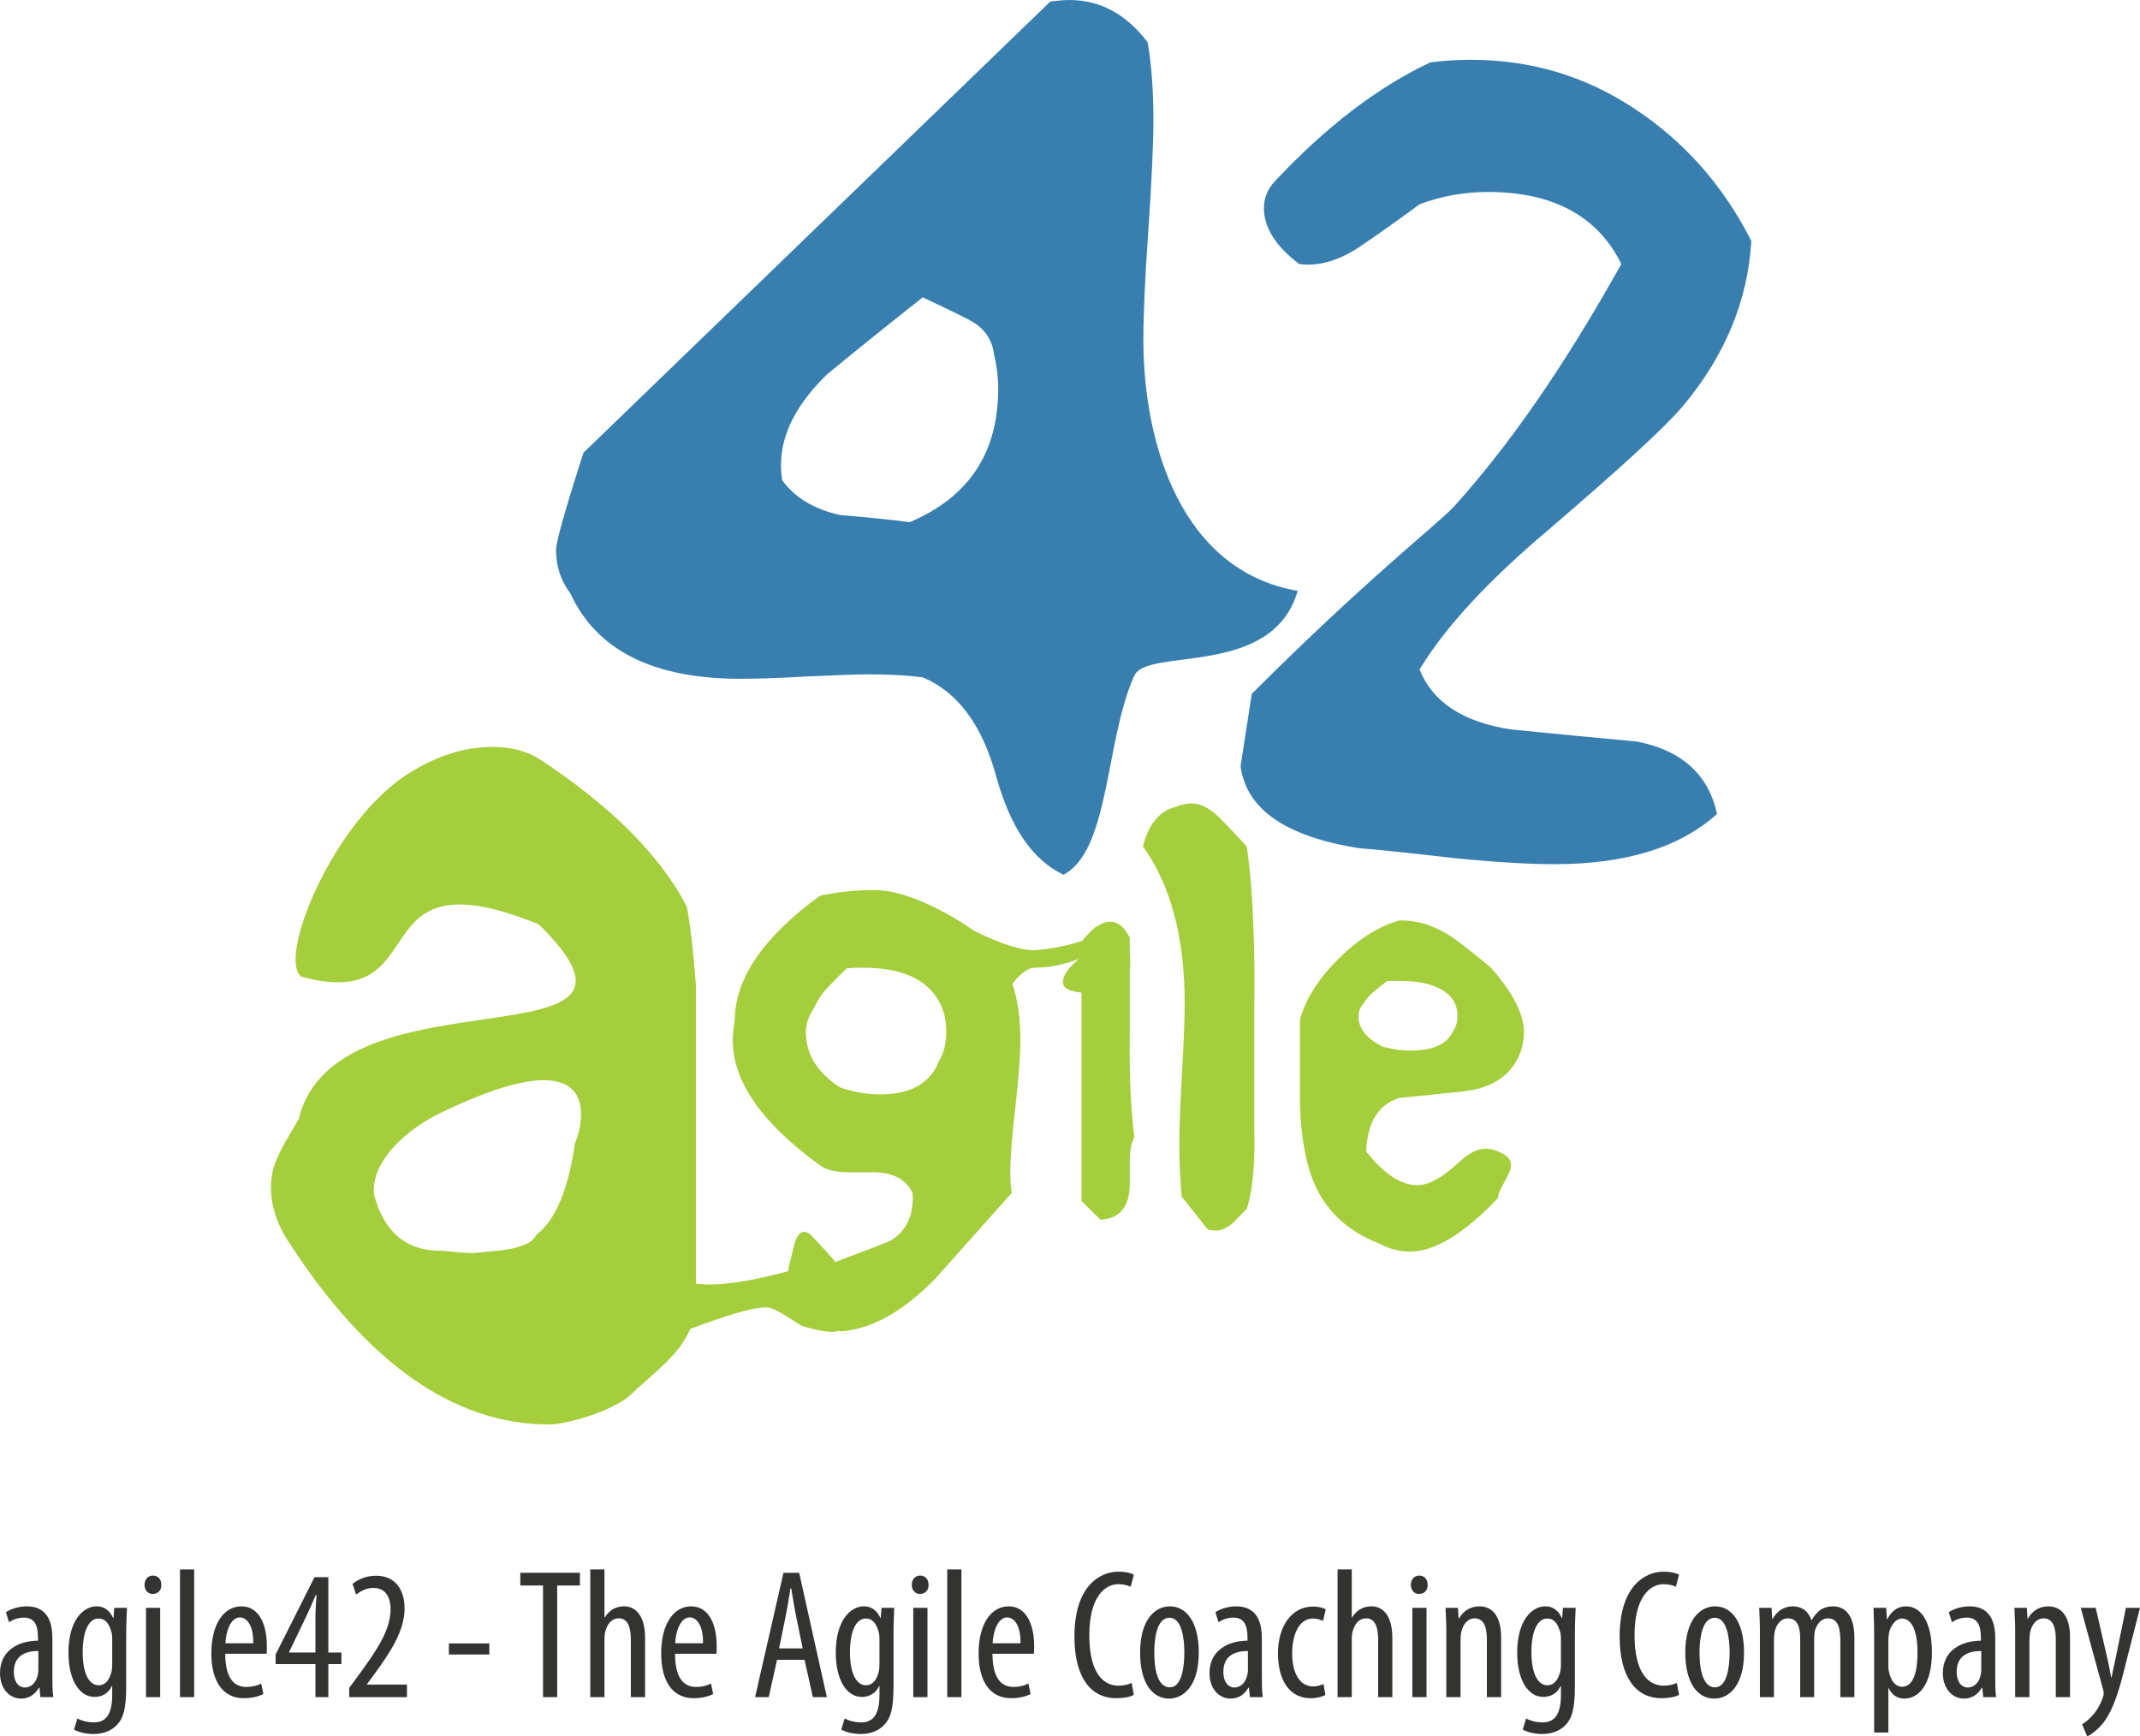 <?xml version="1.0" encoding="UTF-8" standalone="no"?>
<svg
   xmlns:dc="http://purl.org/dc/elements/1.1/"
   xmlns:cc="http://creativecommons.org/ns#"
   xmlns:rdf="http://www.w3.org/1999/02/22-rdf-syntax-ns#"
   xmlns:svg="http://www.w3.org/2000/svg"
   xmlns="http://www.w3.org/2000/svg"
   xmlns:sodipodi="http://sodipodi.sourceforge.net/DTD/sodipodi-0.dtd"
   xmlns:inkscape="http://www.inkscape.org/namespaces/inkscape"
   viewBox="0 0 439.371 356.504"
   height="356.504"
   width="439.371"
   xml:space="preserve"
   version="1.1"
   id="svg2"
   sodipodi:docname="agile42_slogan_vertical_RGB.svg"
   inkscape:version="0.92.2 (5c3e80d, 2017-08-06)"><sodipodi:namedview
     pagecolor="#ffffff"
     bordercolor="#666666"
     borderopacity="1"
     objecttolerance="10"
     gridtolerance="10"
     guidetolerance="10"
     inkscape:pageopacity="0"
     inkscape:pageshadow="2"
     inkscape:window-width="1364"
     inkscape:window-height="1684"
     id="namedview3841"
     showgrid="false"
     fit-margin-top="0"
     fit-margin-left="0"
     fit-margin-right="0"
     fit-margin-bottom="0"
     inkscape:zoom="1.3227381"
     inkscape:cx="218.83436"
     inkscape:cy="77.913476"
     inkscape:window-x="-11"
     inkscape:window-y="0"
     inkscape:window-maximized="0"
     inkscape:current-layer="svg2" /><defs
     id="defs6"><clipPath
       id="clipPath16"
       clipPathUnits="userSpaceOnUse"><path
         id="path18"
         d="M 0,841.89 H 595.28 V 0 H 0 Z"
         inkscape:connector-curvature="0" /></clipPath></defs><g
     transform="matrix(1.25,0,0,-1.25,-153.216,804.772)"
     id="g10"><g
       id="g12"><g
         clip-path="url(#clipPath16)"
         id="g14"><g
           transform="translate(335.721,546.769)"
           id="g20"><path
             id="path22"
             style="fill:#387fb0;fill-opacity:1;fill-rule:evenodd;stroke:none"
             d="m 0,0 c -4.16,-14.438 -24.785,-9.175 -26.862,-13.968 -4.773,-10.618 -3.976,-28.674 -11.604,-32.657 -5.084,2.391 -8.767,7.814 -11.071,16.217 -2.297,8.388 -6.325,13.802 -12.048,16.208 -2.52,0.315 -5.379,0.489 -8.572,0.489 -2.361,0 -6.004,-0.145 -10.846,-0.365 -4.828,-0.283 -8.35,-0.362 -10.599,-0.362 -14.249,0 -23.578,4.678 -27.859,14.023 -1.58,2.059 -2.356,4.47 -2.356,7.158 0,1.284 1.494,6.598 4.504,15.951 l 76.687,74.11 c 1.133,0.134 2.16,0.245 3.11,0.245 5.094,0 9.38,-2.34 12.869,-6.941 0.659,-3.788 0.947,-8.069 0.947,-12.84 0,-3.836 -0.271,-9.782 -0.821,-17.876 -0.578,-8.12 -0.828,-14.116 -0.828,-18.091 C -25.349,24.136 -19.139,3.306 0,0 m -49.887,38.903 c -0.324,2.549 -1.76,4.46 -4.295,5.725 -2.53,1.285 -5.011,2.45 -7.403,3.583 -5.24,-4.135 -10.479,-8.332 -15.719,-12.647 -5.878,-5.709 -8.329,-11.512 -7.367,-17.39 2.06,-2.848 5.237,-4.768 9.513,-5.722 3.804,-0.302 7.649,-0.695 11.448,-1.161 9.705,4.109 14.52,11.403 14.52,21.93 0,1.855 -0.237,3.784 -0.697,5.682"
             inkscape:connector-curvature="0" /></g><g
           transform="translate(410.228,604.238)"
           id="g24"><path
             id="path26"
             style="fill:#387fb0;fill-opacity:1;fill-rule:nonzero;stroke:none"
             d="m 0,0 c -0.569,-9.782 -4.296,-18.832 -11.269,-27.157 -2.952,-3.49 -10.326,-10.236 -22.113,-20.337 -9.947,-8.409 -17.005,-16.063 -21.11,-22.894 2.155,-5.359 7.142,-8.648 15.038,-9.842 6.837,-0.678 13.762,-1.357 20.737,-1.998 7.348,-1.474 11.674,-5.422 13.09,-11.876 -6.083,-5.504 -14.995,-8.259 -26.75,-8.259 -4.165,0 -9.667,0.328 -16.491,1.008 -8.349,0.953 -13.459,1.484 -15.48,1.605 -12.072,1.902 -18.591,6.372 -19.546,13.486 l 1.847,11.884 c 18.893,18.886 29.968,27.402 33.179,30.719 11.622,12.886 20.8,27.896 27.519,39.87 -3.862,7.862 -11.211,11.839 -21.875,11.839 -3.935,0 -7.665,-0.673 -11.268,-2.017 -3.104,-2.305 -6.208,-4.513 -9.294,-6.618 -3.619,-2.537 -7.083,-3.642 -10.443,-3.204 -3.888,2.887 -5.828,6.008 -5.828,9.206 0,1.625 0.597,3.106 1.82,4.422 8.438,8.987 16.972,15.499 25.519,19.5 2.285,0.295 4.496,0.422 6.634,0.422 9.948,0 18.94,-2.712 27.066,-8.141 C -10.912,16.238 -4.549,9.005 0,0"
             inkscape:connector-curvature="0" /></g><g
           transform="translate(217.015,456.085)"
           id="g28"><path
             id="path30"
             style="fill:#a5ce3d;fill-opacity:1;fill-rule:nonzero;stroke:none"
             d="m 0,0 c 0.144,-0.068 8.029,19.873 -23.028,4.466 -5.959,-3.211 -10.553,-8.253 -9.965,-13.013 1.652,-6.093 5.272,-9.155 10.863,-9.155 1.054,0 4.936,-0.557 6.015,-0.323 2.109,0.278 8.561,0.295 9.744,2.92 C -3.198,-12.694 -1.09,-7.647 0,0 m 91.121,31.036 c 0.035,-0.391 0.078,-0.868 0.078,-1.497 0,-0.328 -0.043,-0.654 -0.078,-0.95 V 17.484 C 91.041,11.018 91.301,5.521 91.875,0.939 91.367,0.03 91.121,-1.329 91.121,-3.138 V -4.99 -6.705 c 0,-3.769 -1.602,-5.701 -4.812,-5.904 l -3.118,3.09 v 34.228 c -2.014,0.176 -3.053,0.732 -3.053,1.75 0,1.033 0.883,2.311 2.622,3.765 -2.464,-0.928 -4.851,-1.437 -7.259,-1.437 -1.028,0 -2.264,-0.862 -3.661,-2.644 0.889,-2.622 1.318,-5.719 1.318,-9.266 0,-2.335 -0.263,-5.897 -0.802,-10.774 -0.547,-4.812 -0.858,-8.432 -0.858,-10.817 0,-1.244 0.071,-2.389 0.238,-3.489 L 59.163,-22.309 c -5.337,-5.439 -10.514,-8.321 -15.616,-8.642 l -0.19,0.121 c -1.494,-0.682 -5.83,0.717 -5.83,0.717 -0.561,0 -4.455,3.117 -6.045,3.117 -2.655,0 -7.734,-1.719 -12.54,-3.554 -2.005,-4.481 -5.47,-6.689 -10.288,-11.248 -4.046,-2.897 -10.738,-4.441 -12.874,-4.441 -15.784,0 -30.204,10.231 -43.246,30.665 -1.661,2.752 -2.467,5.489 -2.467,8.2 0,3.344 0.88,5.228 4.557,11.294 6.135,25.537 64.086,7.817 39.407,31.998 -30.25,12.331 -16.196,-14.77 -38.99,-8.597 -3.904,2.903 4.985,25.227 17.435,33.253 4.634,2.973 9.306,4.477 14.043,4.477 3.079,0 5.707,-0.708 7.822,-2.12 C 5.975,55.284 13.99,47.232 18.378,38.82 c 0.649,-3.659 1.127,-7.925 1.477,-12.837 v -49.114 c 1.24,-0.095 2.065,-0.115 2.183,-0.115 3.218,0 7.554,0.717 12.964,2.185 0.137,0.903 0.521,2.412 1.093,4.624 0.581,1.916 1.471,2.296 2.635,1.341 1.607,-1.664 2.961,-3.163 4.054,-4.456 0.385,0.16 0.81,0.341 1.245,0.501 4.927,1.818 7.546,2.858 7.932,3.083 2.511,1.579 3.722,4.173 3.492,7.765 -1.092,2.245 -3.232,3.393 -6.472,3.393 h -2.05 -2.03 c -2.073,0 -3.602,0.373 -4.667,1.143 -9.518,6.913 -14.317,13.735 -14.317,20.544 0,1.04 0.127,2.088 0.315,3.181 0,6.882 4.659,13.734 14.002,20.557 3.123,0.644 6.085,0.935 8.919,0.935 7.172,0 16.368,-6.675 16.368,-6.675 0,0 6.557,-3.383 9.98,-3.218 2.852,0.251 5.484,0.742 7.845,1.574 0.717,0.877 1.328,1.539 1.981,2.063 0.19,0.226 0.403,0.323 0.581,0.368 0.724,0.482 1.379,0.692 2,0.692 1.223,0 2.3,-0.834 3.213,-2.599 z M 59.79,13.486 c 0.805,1.296 1.189,2.86 1.189,4.743 0,1.932 -0.384,3.598 -1.189,5.032 -2.044,3.679 -6.188,5.526 -12.46,5.526 -0.88,0 -1.769,-0.017 -2.697,-0.098 -1.058,-1.035 -2.088,-2.064 -3.057,-3.08 -0.99,-1.065 -1.796,-2.26 -2.392,-3.596 -0.805,-1.163 -1.256,-2.466 -1.256,-3.852 0,-3.582 1.867,-6.595 5.619,-9.038 2.146,-0.757 4.334,-1.131 6.592,-1.131 5.013,0 8.253,1.8 9.651,5.494 m 51.783,-4.932 v -6.02 c 0.07,-2.782 0.04,-5.038 -0.136,-6.878 -0.165,-2.581 -0.521,-4.741 -1.095,-6.466 l -2.286,-2.341 c -0.982,-0.822 -1.872,-1.238 -2.784,-1.238 -0.467,0 -0.888,0.06 -1.328,0.176 L 99.642,-8.8 c -0.21,2.647 -0.386,5.494 -0.386,8.537 0,2.721 0.176,6.641 0.444,11.815 0.313,5.145 0.439,8.977 0.439,11.418 0,10.785 -2.276,19.374 -6.862,25.761 0.936,3.635 2.769,5.84 5.348,6.465 0.922,0.396 1.759,0.571 2.612,0.571 1.669,0 3.373,-0.95 5.155,-2.898 1.336,-1.341 2.639,-2.748 3.933,-4.138 0.591,-3.858 0.947,-8.387 1.112,-13.442 0.176,-3.637 0.206,-8.211 0.136,-13.732 z m 32.579,9.675 c 0.544,0.736 0.795,1.588 0.795,2.621 0,1.023 -0.251,1.985 -0.795,2.742 -1.488,2.017 -4.403,3.033 -8.805,3.033 -0.637,0 -1.305,0 -1.965,-0.028 -0.761,-0.579 -1.433,-1.156 -2.145,-1.712 -0.732,-0.567 -1.245,-1.245 -1.714,-1.988 -0.571,-0.624 -0.832,-1.325 -0.832,-2.11 0,-1.957 1.301,-3.591 3.93,-4.947 1.539,-0.429 3.067,-0.664 4.671,-0.664 3.584,0 5.888,1.027 6.86,3.053 M 154.811,13.8 c -1.629,-3.113 -4.656,-4.883 -8.992,-5.336 -3.488,-0.384 -6.952,-0.722 -10.429,-1.063 -3.441,-1.083 -5.256,-4.023 -5.433,-8.797 2.915,-3.665 5.731,-5.529 8.297,-5.529 1.214,0 2.394,0.386 3.573,1.178 0.603,0.228 1.816,1.203 3.709,2.882 1.451,1.301 2.799,1.928 4.03,1.928 0.664,0 1.368,-0.146 2.04,-0.459 1.426,-0.562 2.141,-1.263 2.141,-2.216 0,-0.619 -0.339,-1.503 -1.076,-2.772 -0.674,-1.183 -1.065,-2.062 -1.065,-2.666 -5.611,-5.873 -10.394,-8.79 -14.446,-8.79 -1.702,0 -3.442,0.439 -5.068,1.32 -4.966,1.941 -8.399,5.048 -10.414,9.324 -1.529,3.271 -2.391,7.695 -2.599,13.234 v 14.215 c 0.924,3.387 2.995,6.687 6.263,9.925 3.248,3.263 6.607,5.404 10.048,6.362 2.61,0.12 5.293,-0.647 8.085,-2.347 0.87,-0.505 3.171,-2.26 6.878,-5.303 3.669,-4.115 5.514,-7.689 5.514,-10.729 0,-1.502 -0.339,-2.94 -1.056,-4.361"
             inkscape:connector-curvature="0" /></g><g
           transform="translate(128.875,372.645)"
           id="g32"><path
             id="path34"
             style="fill:#333332;fill-opacity:1;fill-rule:nonzero;stroke:none"
             d="m 0,0 c -1.211,0 -4.027,-0.213 -4.027,-3.396 0,-1.906 0.961,-2.604 1.788,-2.604 1.028,0 1.906,0.761 2.176,2.207 C 0,-3.519 0,-3.209 0,-2.965 Z M 0.332,-7.576 0.184,-6.03 H 0.091 c -0.637,-1.124 -1.667,-1.789 -2.91,-1.789 -1.969,0 -3.483,1.672 -3.483,4.184 0,3.664 2.941,5.306 6.239,5.332 v 0.456 c 0,1.969 -0.483,3.329 -2.334,3.329 -0.91,0 -1.723,-0.296 -2.423,-0.754 l -0.509,1.635 c 0.604,0.456 1.968,0.971 3.419,0.971 2.942,0 4.212,-1.936 4.212,-5.24 V -4.24 c 0,-1.125 0,-2.4 0.153,-3.336 z"
             inkscape:connector-curvature="0" /></g><g
           transform="translate(141.003,374.676)"
           id="g36"><path
             id="path38"
             style="fill:#333332;fill-opacity:1;fill-rule:nonzero;stroke:none"
             d="m 0,0 c 0,0.361 -0.029,0.762 -0.125,1.059 -0.266,1.005 -0.784,2.246 -2.119,2.246 -1.693,0 -2.603,-2.277 -2.603,-5.517 0,-3.757 1.18,-5.451 2.603,-5.451 0.699,0 1.61,0.331 2.097,2.085 C -0.029,-5.122 0,-4.666 0,-4.242 Z M 2.425,5.062 C 2.392,4.032 2.301,2.73 2.301,0.482 v -8.21 c 0,-3.846 -0.482,-5.3 -1.452,-6.363 -0.878,-0.999 -2.275,-1.573 -3.909,-1.573 -1.247,0 -2.452,0.3 -3.214,0.722 l 0.551,1.824 c 0.569,-0.301 1.543,-0.64 2.721,-0.64 1.85,0 3.002,1.153 3.002,4.487 v 1.483 h -0.061 c -0.517,-1.153 -1.577,-1.788 -2.818,-1.788 -2.604,0 -4.307,2.942 -4.307,7.245 0,5.393 2.458,7.635 4.607,7.635 1.575,0 2.305,-1.029 2.729,-1.907 h 0.065 l 0.118,1.665 z"
             inkscape:connector-curvature="0" /></g><path
           id="path40"
           style="fill:#333332;fill-opacity:1;fill-rule:nonzero;stroke:none"
           d="m 146.554,379.737 h 2.332 v -14.668 h -2.332 z m 2.515,3.788 c 0.029,-0.908 -0.543,-1.515 -1.424,-1.515 -0.759,0 -1.331,0.607 -1.331,1.515 0,0.909 0.603,1.511 1.36,1.511 0.852,0 1.395,-0.602 1.395,-1.511"
           inkscape:connector-curvature="0" /><path
           id="path42"
           style="fill:#333332;fill-opacity:1;fill-rule:nonzero;stroke:none"
           d="m 152.137,386.042 h 2.33 v -20.973 h -2.33 z"
           inkscape:connector-curvature="0" /><g
           transform="translate(164.167,373.914)"
           id="g44"><path
             id="path46"
             style="fill:#333332;fill-opacity:1;fill-rule:nonzero;stroke:none"
             d="M 0,0 C 0.062,2.943 -1.062,4.246 -2.182,4.246 -3.696,4.246 -4.484,2.001 -4.574,0 Z m -4.604,-1.725 c 0.03,-4.486 1.784,-5.447 3.479,-5.447 1.004,0 1.853,0.24 2.425,0.568 l 0.369,-1.724 c -0.823,-0.456 -2.061,-0.696 -3.216,-0.696 -3.515,0 -5.333,2.877 -5.333,7.361 0,4.757 2.001,7.728 4.94,7.728 3.003,0 4.177,-3.154 4.177,-6.49 0,-0.538 0,-0.932 -0.029,-1.3 z"
             inkscape:connector-curvature="0" /></g><g
           transform="translate(174.383,372.4)"
           id="g48"><path
             id="path50"
             style="fill:#333332;fill-opacity:1;fill-rule:nonzero;stroke:none"
             d="M 0,0 V 5.58 C 0,6.945 0.092,8.153 0.177,9.461 H 0.062 C -0.604,7.883 -1.028,6.945 -1.606,5.728 L -4.333,0.063 V 0 Z m 0,-7.331 v 5.428 h -6.543 v 1.572 l 6.395,12.699 H 2.123 V 0 H 4.271 V -1.903 H 2.123 v -5.428 z"
             inkscape:connector-curvature="0" /></g><g
           transform="translate(179.932,365.069)"
           id="g52"><path
             id="path54"
             style="fill:#333332;fill-opacity:1;fill-rule:nonzero;stroke:none"
             d="m 0,0 v 1.518 l 1.673,2.265 c 2.331,3.251 5.121,6.944 5.121,10.641 0,2.18 -0.976,3.514 -2.822,3.514 -1.422,0 -2.33,-0.755 -2.849,-1.09 L 0.55,18.604 c 0.697,0.58 2.053,1.335 3.846,1.335 3.277,0 4.698,-2.424 4.698,-5.388 0,-3.705 -2.426,-7.276 -4.848,-10.61 L 2.913,2.12 V 2.06 H 9.485 V 0 Z"
             inkscape:connector-curvature="0" /></g><path
           id="path56"
           style="fill:#333332;fill-opacity:1;fill-rule:nonzero;stroke:none"
           d="m 202.942,372.069 h -6.638 v 1.82 h 6.638 z"
           inkscape:connector-curvature="0" /><g
           transform="translate(211.766,383.404)"
           id="g58"><path
             id="path60"
             style="fill:#333332;fill-opacity:1;fill-rule:nonzero;stroke:none"
             d="M 0,0 H -3.729 V 2.09 H 6.053 V 0 H 2.326 V -18.335 H 0 Z"
             inkscape:connector-curvature="0" /></g><g
           transform="translate(219.524,386.042)"
           id="g62"><path
             id="path64"
             style="fill:#333332;fill-opacity:1;fill-rule:nonzero;stroke:none"
             d="m 0,0 h 2.332 v -7.882 h 0.061 c 0.299,0.517 0.758,0.973 1.211,1.278 0.549,0.332 1.121,0.542 1.965,0.542 1.853,0 3.432,-1.484 3.432,-5.181 v -9.73 H 6.663 v 9.46 c 0,1.788 -0.389,3.482 -1.966,3.482 -1.093,0 -1.911,-0.788 -2.274,-2.336 -0.064,-0.332 -0.091,-0.755 -0.091,-1.115 v -9.491 H 0 Z"
             inkscape:connector-curvature="0" /></g><g
           transform="translate(238.042,373.914)"
           id="g66"><path
             id="path68"
             style="fill:#333332;fill-opacity:1;fill-rule:nonzero;stroke:none"
             d="M 0,0 C 0.069,2.943 -1.051,4.246 -2.178,4.246 -3.689,4.246 -4.479,2.001 -4.572,0 Z m -4.604,-1.725 c 0.032,-4.486 1.794,-5.447 3.491,-5.447 0.996,0 1.847,0.24 2.42,0.568 l 0.361,-1.724 c -0.813,-0.456 -2.053,-0.696 -3.21,-0.696 -3.516,0 -5.33,2.877 -5.33,7.361 0,4.757 1.998,7.728 4.936,7.728 2.999,0 4.184,-3.154 4.184,-6.49 0,-0.538 0,-0.932 -0.028,-1.3 z"
             inkscape:connector-curvature="0" /></g><g
           transform="translate(254.413,373.068)"
           id="g70"><path
             id="path72"
             style="fill:#333332;fill-opacity:1;fill-rule:nonzero;stroke:none"
             d="m 0,0 -1.056,5.187 c -0.303,1.451 -0.58,3.151 -0.82,4.668 H -2.004 C -2.243,8.308 -2.546,6.552 -2.812,5.187 L -3.877,0 Z m -4.208,-1.87 -1.368,-6.129 h -2.24 l 4.663,20.425 h 2.579 L 3.97,-7.999 H 1.673 L 0.306,-1.87 Z"
             inkscape:connector-curvature="0" /></g><g
           transform="translate(267.027,374.676)"
           id="g74"><path
             id="path76"
             style="fill:#333332;fill-opacity:1;fill-rule:nonzero;stroke:none"
             d="m 0,0 c 0,0.361 -0.036,0.762 -0.121,1.059 -0.272,1.005 -0.789,2.246 -2.12,2.246 -1.695,0 -2.605,-2.277 -2.605,-5.517 0,-3.757 1.18,-5.451 2.605,-5.451 0.694,0 1.601,0.331 2.087,2.085 C -0.036,-5.122 0,-4.666 0,-4.242 Z M 2.421,5.062 C 2.391,4.032 2.307,2.73 2.307,0.482 v -8.21 c 0,-3.846 -0.487,-5.3 -1.462,-6.363 -0.881,-0.999 -2.266,-1.573 -3.901,-1.573 -1.245,0 -2.461,0.3 -3.216,0.722 l 0.551,1.824 c 0.565,-0.301 1.54,-0.64 2.721,-0.64 1.848,0 3,1.153 3,4.487 v 1.483 h -0.065 c -0.509,-1.153 -1.571,-1.788 -2.812,-1.788 -2.605,0 -4.301,2.942 -4.301,7.245 0,5.393 2.457,7.635 4.605,7.635 1.573,0 2.296,-1.029 2.728,-1.907 h 0.052 l 0.13,1.665 z"
             inkscape:connector-curvature="0" /></g><path
           id="path78"
           style="fill:#333332;fill-opacity:1;fill-rule:nonzero;stroke:none"
           d="m 272.578,379.737 h 2.333 v -14.668 h -2.333 z m 2.513,3.788 c 0.031,-0.908 -0.551,-1.515 -1.431,-1.515 -0.744,0 -1.329,0.607 -1.329,1.515 0,0.909 0.613,1.511 1.365,1.511 0.844,0 1.395,-0.602 1.395,-1.511"
           inkscape:connector-curvature="0" /><path
           id="path80"
           style="fill:#333332;fill-opacity:1;fill-rule:nonzero;stroke:none"
           d="m 278.158,386.042 h 2.332 v -20.973 h -2.332 z"
           inkscape:connector-curvature="0" /><g
           transform="translate(290.19,373.914)"
           id="g82"><path
             id="path84"
             style="fill:#333332;fill-opacity:1;fill-rule:nonzero;stroke:none"
             d="M 0,0 C 0.061,2.943 -1.068,4.246 -2.185,4.246 -3.701,4.246 -4.484,2.001 -4.578,0 Z m -4.609,-1.725 c 0.031,-4.486 1.786,-5.447 3.484,-5.447 0.998,0 1.85,0.24 2.426,0.568 l 0.358,-1.724 c -0.813,-0.456 -2.055,-0.696 -3.212,-0.696 -3.514,0 -5.331,2.877 -5.331,7.361 0,4.757 2.003,7.728 4.939,7.728 2.998,0 4.187,-3.154 4.187,-6.49 0,-0.538 0,-0.932 -0.039,-1.3 z"
             inkscape:connector-curvature="0" /></g><g
           transform="translate(308.804,365.435)"
           id="g86"><path
             id="path88"
             style="fill:#333332;fill-opacity:1;fill-rule:nonzero;stroke:none"
             d="m 0,0 c -0.647,-0.336 -1.632,-0.546 -2.918,-0.546 -4,0 -6.838,3.214 -6.838,10.148 0,8.065 3.994,10.636 7.211,10.636 1.238,0 2.116,-0.245 2.545,-0.513 l -0.519,-1.968 c -0.488,0.212 -1,0.424 -2.057,0.424 -2.179,0 -4.738,-2.119 -4.738,-8.367 0,-6.239 2.311,-8.301 4.795,-8.301 0.887,0 1.667,0.212 2.157,0.458 z"
             inkscape:connector-curvature="0" /></g><g
           transform="translate(312.164,372.4)"
           id="g90"><path
             id="path92"
             style="fill:#333332;fill-opacity:1;fill-rule:nonzero;stroke:none"
             d="m 0,0 c 0,-2.421 0.422,-5.724 2.553,-5.724 1.998,0 2.386,3.456 2.386,5.724 0,2.25 -0.388,5.704 -2.449,5.704 C 0.393,5.704 0,2.25 0,0 m 7.31,0 c 0,-5.658 -2.635,-7.574 -4.881,-7.574 -2.63,0 -4.757,2.399 -4.757,7.545 0,5.366 2.393,7.608 4.9,7.608 C 5.185,7.579 7.31,5.124 7.31,0"
             inkscape:connector-curvature="0" /></g><g
           transform="translate(327.543,372.645)"
           id="g94"><path
             id="path96"
             style="fill:#333332;fill-opacity:1;fill-rule:nonzero;stroke:none"
             d="m 0,0 c -1.22,0 -4.031,-0.213 -4.031,-3.396 0,-1.906 0.966,-2.604 1.785,-2.604 1.026,0 1.896,0.761 2.181,2.207 C 0,-3.519 0,-3.209 0,-2.965 Z M 0.324,-7.576 0.173,-6.03 H 0.076 c -0.627,-1.124 -1.663,-1.789 -2.899,-1.789 -1.98,0 -3.486,1.672 -3.486,4.184 0,3.664 2.936,5.306 6.244,5.332 v 0.456 c 0,1.969 -0.486,3.329 -2.336,3.329 -0.912,0 -1.725,-0.296 -2.429,-0.754 l -0.504,1.635 c 0.601,0.456 1.961,0.971 3.413,0.971 2.939,0 4.212,-1.936 4.212,-5.24 V -4.24 c 0,-1.125 0,-2.4 0.157,-3.336 z"
             inkscape:connector-curvature="0" /></g><g
           transform="translate(340.268,365.435)"
           id="g98"><path
             id="path100"
             style="fill:#333332;fill-opacity:1;fill-rule:nonzero;stroke:none"
             d="m 0,0 c -0.518,-0.306 -1.397,-0.546 -2.43,-0.546 -3.2,0 -5.359,2.576 -5.359,7.422 0,4.217 2.128,7.638 5.782,7.638 0.799,0 1.641,-0.212 2.072,-0.456 l -0.457,-1.906 c -0.309,0.15 -0.902,0.393 -1.67,0.393 -2.326,0 -3.395,-2.788 -3.395,-5.669 0,-3.423 1.303,-5.484 3.45,-5.484 0.643,0 1.16,0.155 1.706,0.398 z"
             inkscape:connector-curvature="0" /></g><g
           transform="translate(342.268,386.042)"
           id="g102"><path
             id="path104"
             style="fill:#333332;fill-opacity:1;fill-rule:nonzero;stroke:none"
             d="m 0,0 h 2.337 v -7.882 h 0.059 c 0.295,0.517 0.754,0.973 1.209,1.278 0.549,0.332 1.133,0.542 1.977,0.542 1.85,0 3.417,-1.484 3.417,-5.181 v -9.73 H 6.667 v 9.46 c 0,1.788 -0.396,3.482 -1.965,3.482 -1.097,0 -1.908,-0.788 -2.272,-2.336 -0.065,-0.332 -0.093,-0.755 -0.093,-1.115 v -9.491 H 0 Z"
             inkscape:connector-curvature="0" /></g><path
           id="path106"
           style="fill:#333332;fill-opacity:1;fill-rule:nonzero;stroke:none"
           d="m 354.556,379.737 h 2.323 v -14.668 h -2.323 z m 2.51,3.788 c 0.026,-0.908 -0.547,-1.515 -1.425,-1.515 -0.755,0 -1.334,0.607 -1.334,1.515 0,0.909 0.611,1.511 1.367,1.511 0.845,0 1.392,-0.602 1.392,-1.511"
           inkscape:connector-curvature="0" /><g
           transform="translate(360.129,375.948)"
           id="g108"><path
             id="path110"
             style="fill:#333332;fill-opacity:1;fill-rule:nonzero;stroke:none"
             d="M 0,0 C 0,1.727 -0.1,2.606 -0.127,3.789 H 1.911 L 2.026,2.032 h 0.057 c 0.644,1.182 1.826,1.999 3.374,1.999 2.02,0 3.544,-1.513 3.544,-5.059 v -9.851 H 6.664 v 9.46 c 0,1.729 -0.331,3.482 -2.026,3.482 -0.966,0 -1.911,-0.82 -2.211,-2.395 -0.062,-0.366 -0.089,-0.817 -0.089,-1.3 v -9.247 H 0 Z"
             inkscape:connector-curvature="0" /></g><g
           transform="translate(378.956,374.676)"
           id="g112"><path
             id="path114"
             style="fill:#333332;fill-opacity:1;fill-rule:nonzero;stroke:none"
             d="m 0,0 c 0,0.361 -0.031,0.762 -0.123,1.059 -0.268,1.005 -0.788,2.246 -2.122,2.246 -1.694,0 -2.602,-2.277 -2.602,-5.517 0,-3.757 1.184,-5.451 2.602,-5.451 0.692,0 1.605,0.331 2.091,2.085 C -0.031,-5.122 0,-4.666 0,-4.242 Z M 2.419,5.062 C 2.385,4.032 2.293,2.73 2.293,0.482 v -8.21 c 0,-3.846 -0.487,-5.3 -1.444,-6.363 -0.88,-0.999 -2.276,-1.573 -3.909,-1.573 -1.252,0 -2.456,0.3 -3.217,0.722 l 0.555,1.824 c 0.567,-0.301 1.536,-0.64 2.715,-0.64 1.843,0 3.007,1.153 3.007,4.487 v 1.483 h -0.062 c -0.51,-1.153 -1.58,-1.788 -2.824,-1.788 -2.598,0 -4.297,2.942 -4.297,7.245 0,5.393 2.453,7.635 4.6,7.635 1.585,0 2.305,-1.029 2.723,-1.907 h 0.07 l 0.122,1.665 z"
             inkscape:connector-curvature="0" /></g><g
           transform="translate(398.356,365.435)"
           id="g116"><path
             id="path118"
             style="fill:#333332;fill-opacity:1;fill-rule:nonzero;stroke:none"
             d="m 0,0 c -0.639,-0.336 -1.642,-0.546 -2.914,-0.546 -3.999,0 -6.84,3.214 -6.84,10.148 0,8.065 3.998,10.636 7.212,10.636 1.237,0 2.116,-0.245 2.542,-0.513 l -0.513,-1.968 c -0.485,0.212 -1.006,0.424 -2.061,0.424 -2.179,0 -4.732,-2.119 -4.732,-8.367 0,-6.239 2.3,-8.301 4.785,-8.301 0.879,0 1.675,0.212 2.163,0.458 z"
             inkscape:connector-curvature="0" /></g><g
           transform="translate(401.721,372.4)"
           id="g120"><path
             id="path122"
             style="fill:#333332;fill-opacity:1;fill-rule:nonzero;stroke:none"
             d="m 0,0 c 0,-2.421 0.424,-5.724 2.55,-5.724 2,0 2.393,3.456 2.393,5.724 0,2.25 -0.393,5.704 -2.452,5.704 C 0.398,5.704 0,2.25 0,0 m 7.31,0 c 0,-5.658 -2.638,-7.574 -4.879,-7.574 -2.637,0 -4.769,2.399 -4.769,7.545 0,5.366 2.402,7.608 4.912,7.608 C 5.187,7.579 7.31,5.124 7.31,0"
             inkscape:connector-curvature="0" /></g><g
           transform="translate(411.641,375.948)"
           id="g124"><path
             id="path126"
             style="fill:#333332;fill-opacity:1;fill-rule:nonzero;stroke:none"
             d="m 0,0 c 0,1.727 -0.088,2.606 -0.117,3.789 h 2.03 L 2.021,1.972 h 0.071 c 0.639,1.179 1.753,2.059 3.301,2.059 1.367,0 2.515,-0.667 3.062,-2.242 h 0.064 c 0.394,0.729 0.912,1.299 1.446,1.672 0.578,0.391 1.278,0.57 2.04,0.57 1.965,0 3.513,-1.453 3.513,-5.18 v -9.73 h -2.306 v 9.182 c 0,1.908 -0.269,3.76 -2.058,3.76 -0.969,0 -1.819,-0.82 -2.158,-2.181 C 8.94,-0.511 8.913,-0.967 8.913,-1.452 v -9.427 h -2.3 v 9.607 c 0,1.641 -0.306,3.335 -2.041,3.335 -0.933,0 -1.906,-0.82 -2.176,-2.366 C 2.339,-0.698 2.304,-1.121 2.304,-1.576 v -9.303 H 0 Z"
             inkscape:connector-curvature="0" /></g><g
           transform="translate(432.739,370.461)"
           id="g128"><path
             id="path130"
             style="fill:#333332;fill-opacity:1;fill-rule:nonzero;stroke:none"
             d="m 0,0 c 0,-0.451 0,-0.872 0.092,-1.212 0.462,-2.089 1.518,-2.479 2.15,-2.479 1.95,0 2.543,2.667 2.543,5.63 0,3.038 -0.72,5.581 -2.573,5.581 C 1.163,7.52 0.218,6.184 0.058,4.85 0,4.491 0,4.124 0,3.728 Z m -2.337,4.697 c 0,2.248 -0.079,3.55 -0.106,4.579 h 2.084 l 0.121,-1.875 h 0.061 c 0.791,1.577 1.932,2.118 3.09,2.118 2.546,0 4.239,-2.732 4.239,-7.547 0,-5.42 -2.242,-7.607 -4.548,-7.607 -1.361,0 -2.151,0.877 -2.546,1.702 H 0 v -7.274 h -2.337 z"
             inkscape:connector-curvature="0" /></g><g
           transform="translate(447.998,372.645)"
           id="g132"><path
             id="path134"
             style="fill:#333332;fill-opacity:1;fill-rule:nonzero;stroke:none"
             d="m 0,0 c -1.218,0 -4.038,-0.213 -4.038,-3.396 0,-1.906 0.973,-2.604 1.793,-2.604 1.027,0 1.91,0.761 2.183,2.207 C 0,-3.519 0,-3.209 0,-2.965 Z M 0.323,-7.576 0.172,-6.03 H 0.089 c -0.637,-1.124 -1.673,-1.789 -2.918,-1.789 -1.96,0 -3.48,1.672 -3.48,4.184 0,3.664 2.933,5.306 6.247,5.332 v 0.456 c 0,1.969 -0.486,3.329 -2.343,3.329 -0.909,0 -1.725,-0.296 -2.413,-0.754 l -0.52,1.635 c 0.609,0.456 1.962,0.971 3.42,0.971 2.939,0 4.216,-1.936 4.216,-5.24 V -4.24 c 0,-1.125 0,-2.4 0.139,-3.336 z"
             inkscape:connector-curvature="0" /></g><g
           transform="translate(453.567,375.948)"
           id="g136"><path
             id="path138"
             style="fill:#333332;fill-opacity:1;fill-rule:nonzero;stroke:none"
             d="M 0,0 C 0,1.727 -0.096,2.606 -0.125,3.789 H 1.911 L 2.035,2.032 h 0.073 c 0.626,1.182 1.803,1.999 3.353,1.999 2.026,0 3.548,-1.513 3.548,-5.059 v -9.851 H 6.671 v 9.46 c 0,1.729 -0.33,3.482 -2.029,3.482 -0.967,0 -1.908,-0.82 -2.214,-2.395 -0.058,-0.366 -0.086,-0.817 -0.086,-1.3 v -9.247 H 0 Z"
             inkscape:connector-curvature="0" /></g><g
           transform="translate(466.792,379.737)"
           id="g140"><path
             id="path142"
             style="fill:#333332;fill-opacity:1;fill-rule:nonzero;stroke:none"
             d="m 0,0 1.939,-8.424 c 0.269,-1.156 0.42,-2.121 0.606,-3.029 h 0.059 c 0.149,0.813 0.402,1.936 0.634,2.997 L 4.966,0 H 7.277 L 4.872,-9.424 c -0.898,-3.698 -1.895,-7.243 -3.622,-9.457 -1.037,-1.303 -2.134,-2.001 -2.644,-2.242 l -0.847,1.997 c 0.669,0.369 1.385,1.009 2.065,1.853 0.603,0.763 1.079,1.755 1.324,2.455 0.133,0.36 0.159,0.516 0.159,0.728 0,0.181 0,0.359 -0.057,0.547 L -2.456,0 Z"
             inkscape:connector-curvature="0" /></g></g></g></g></svg>